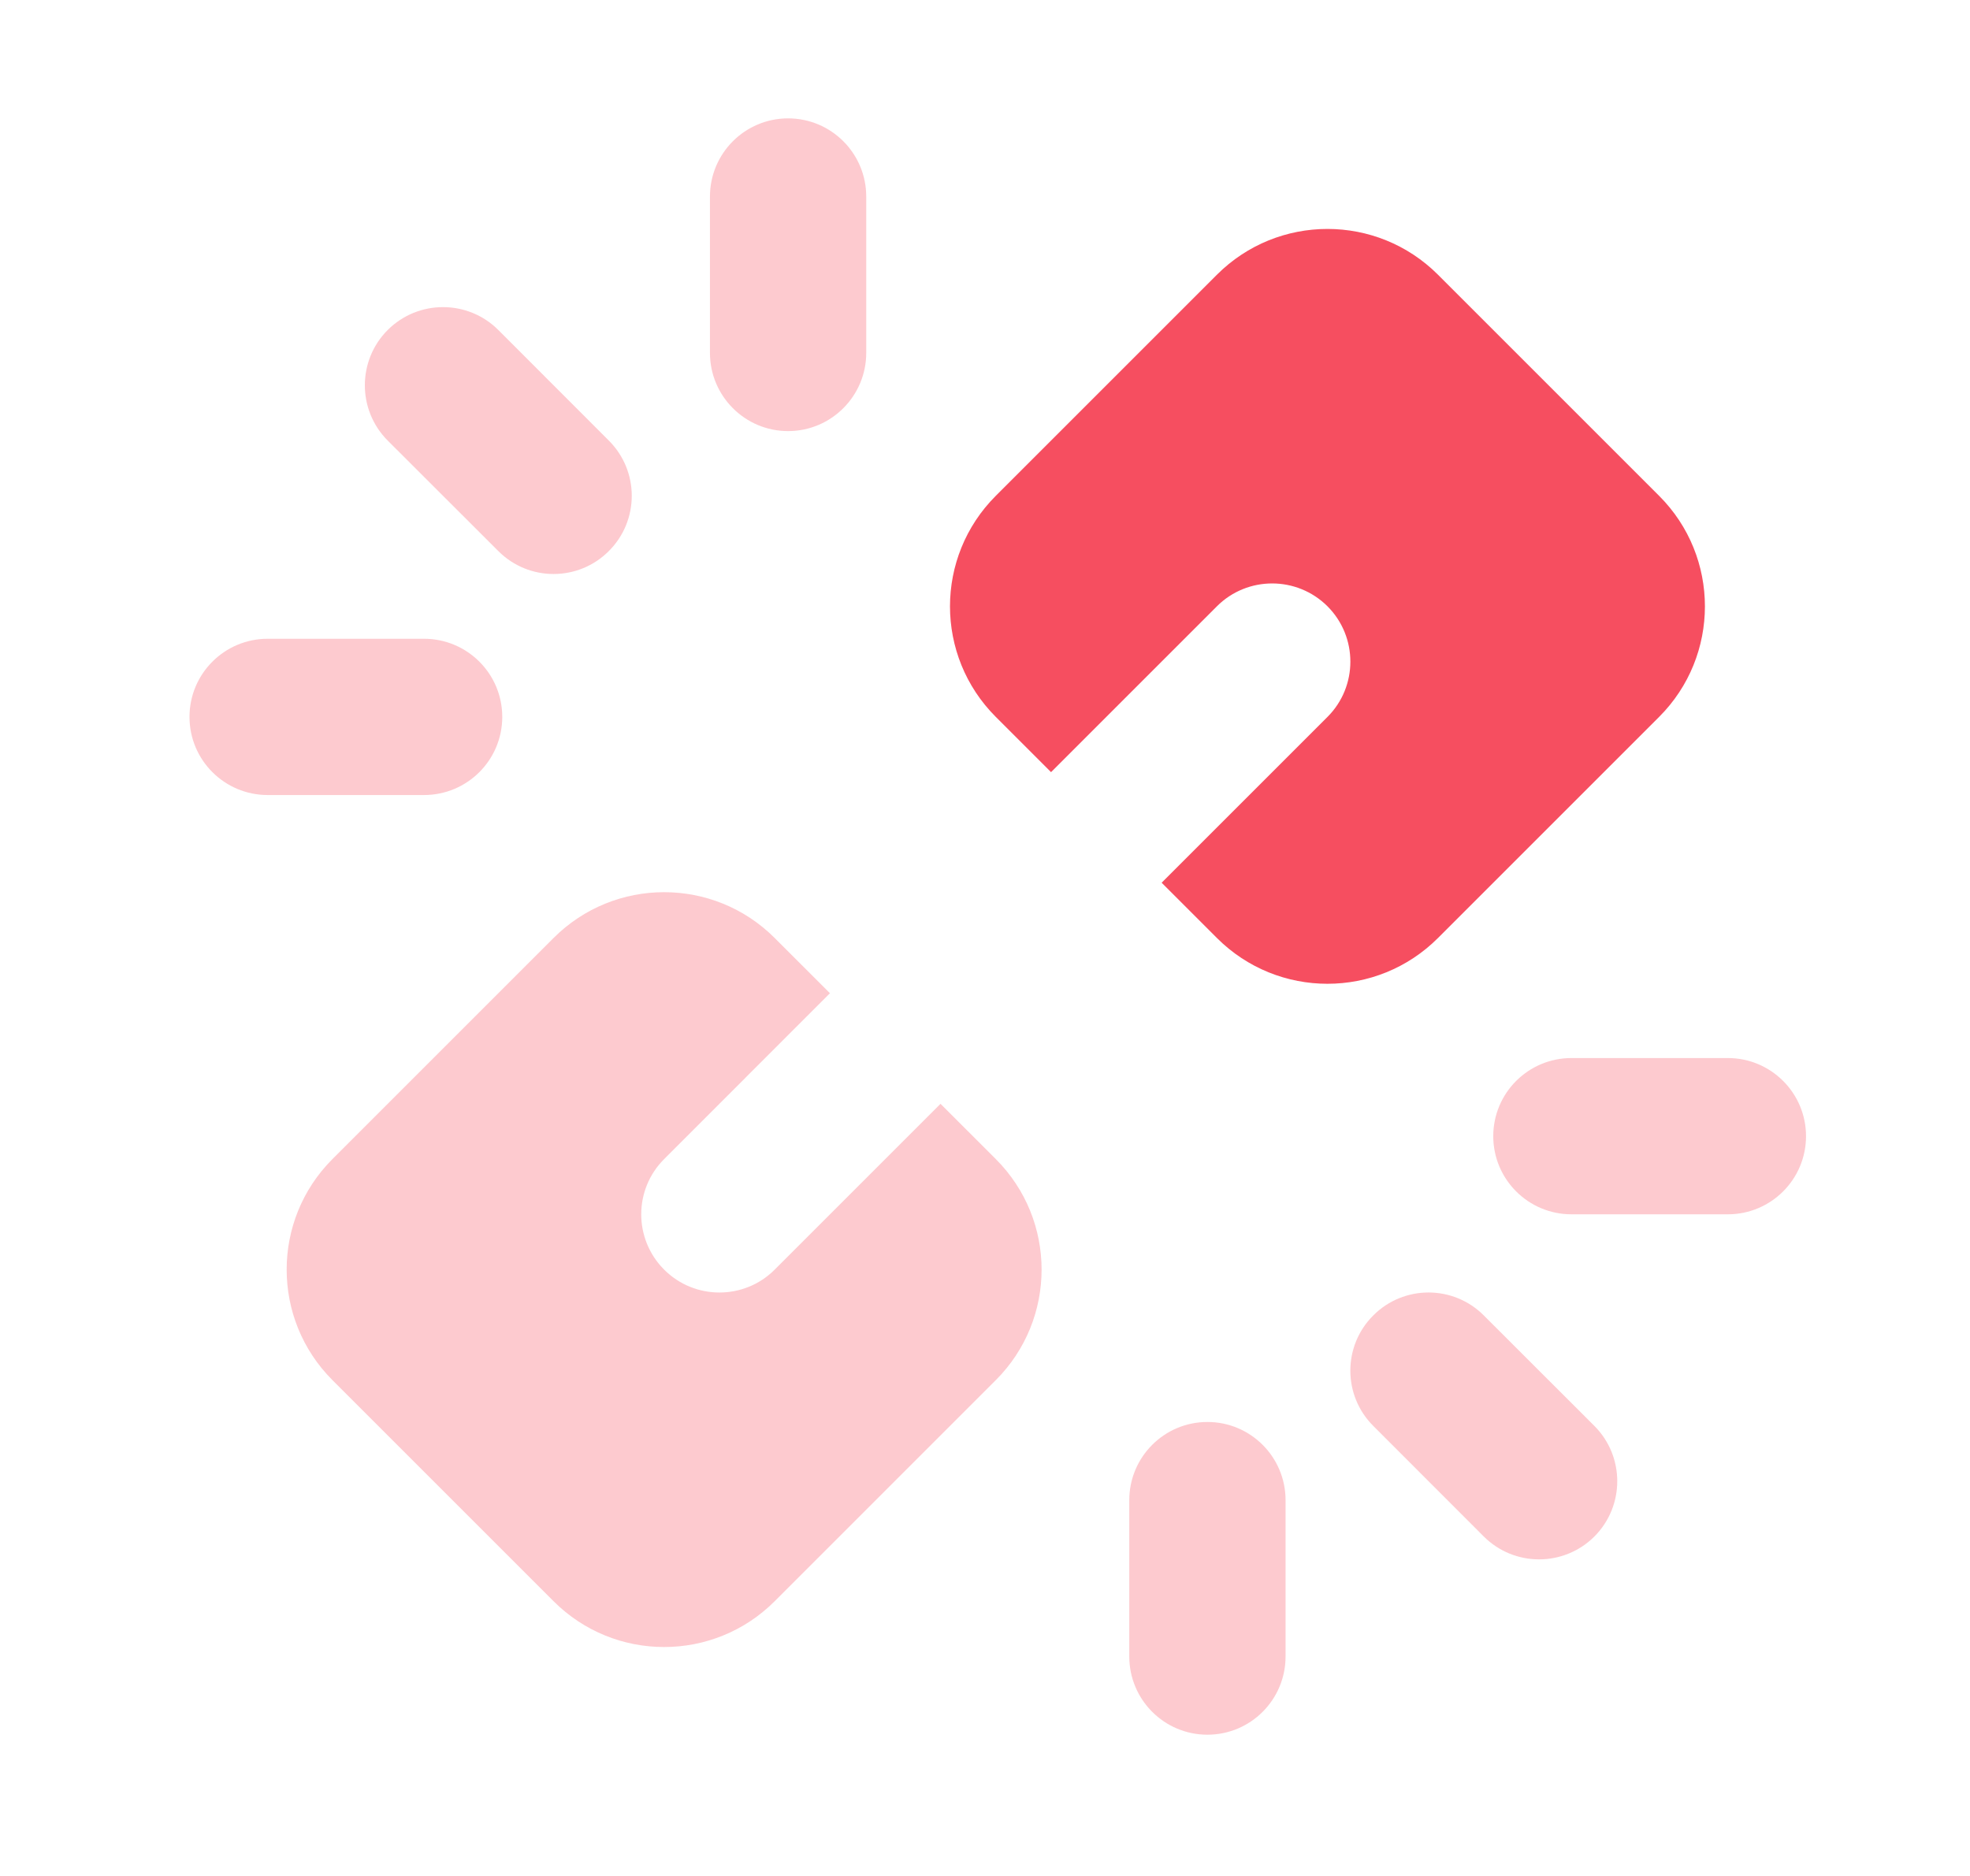 <svg width="21" height="20" viewBox="0 0 21 20" fill="none" xmlns="http://www.w3.org/2000/svg">
<g id="Attachment#2">
<path id="Combined Shape" opacity="0.3" fill-rule="evenodd" clip-rule="evenodd" d="M8.847 10.589L7.08 12.357C6.754 12.682 6.754 13.21 7.08 13.536C7.405 13.861 7.933 13.861 8.258 13.536L10.026 11.768L10.615 12.357C11.266 13.008 11.266 14.063 10.615 14.714L8.258 17.071C7.607 17.722 6.552 17.722 5.901 17.071L3.544 14.714C2.893 14.063 2.893 13.008 3.544 12.357L5.901 10C6.552 9.349 7.607 9.349 8.258 10L8.847 10.589Z" fill="#F64E60"/>
<path id="Combined Shape Copy" fill-rule="evenodd" clip-rule="evenodd" d="M12.383 9.411L14.151 7.643C14.476 7.318 14.476 6.79 14.151 6.464C13.825 6.139 13.297 6.139 12.972 6.464L11.204 8.232L10.615 7.643C9.964 6.992 9.964 5.937 10.615 5.286L12.972 2.929C13.623 2.278 14.678 2.278 15.329 2.929L17.686 5.286C18.337 5.937 18.337 6.992 17.686 7.643L15.329 10C14.678 10.651 13.623 10.651 12.972 10L12.383 9.411Z" fill="#F64E60"/>
<path id="Combined Shape_2" opacity="0.3" fill-rule="evenodd" clip-rule="evenodd" d="M4.133 4.697C3.808 4.371 3.808 3.844 4.133 3.518C4.459 3.193 4.986 3.193 5.312 3.518L6.49 4.697C6.816 5.022 6.816 5.55 6.49 5.875C6.165 6.201 5.637 6.201 5.312 5.875L4.133 4.697ZM7.568 2.096C7.568 1.635 7.941 1.262 8.401 1.262C8.861 1.262 9.234 1.635 9.234 2.096L9.234 3.762C9.234 4.222 8.861 4.596 8.401 4.596C7.941 4.596 7.568 4.222 7.568 3.762V2.096ZM2.02 7.643C2.02 7.183 2.393 6.81 2.854 6.81L4.52 6.81C4.981 6.81 5.354 7.183 5.354 7.643C5.354 8.103 4.981 8.476 4.52 8.476L2.854 8.476C2.393 8.476 2.02 8.103 2.02 7.643Z" fill="#F64E60"/>
<path id="Combined Shape Copy 2" opacity="0.3" fill-rule="evenodd" clip-rule="evenodd" d="M15.817 16.381C16.143 16.706 16.67 16.706 16.996 16.381C17.321 16.055 17.321 15.528 16.996 15.202L15.817 14.024C15.492 13.698 14.964 13.698 14.639 14.024C14.313 14.349 14.313 14.877 14.639 15.202L15.817 16.381ZM18.418 12.946C18.879 12.946 19.252 12.573 19.252 12.113C19.252 11.653 18.879 11.28 18.418 11.28L16.752 11.28C16.291 11.28 15.918 11.653 15.918 12.113C15.918 12.573 16.291 12.946 16.752 12.946L18.418 12.946ZM12.871 18.494C13.331 18.494 13.704 18.121 13.704 17.66V15.994C13.704 15.533 13.331 15.16 12.871 15.16C12.411 15.16 12.038 15.533 12.038 15.994L12.038 17.66C12.038 18.121 12.411 18.494 12.871 18.494Z" fill="#F64E60"/>
</g>
</svg>
